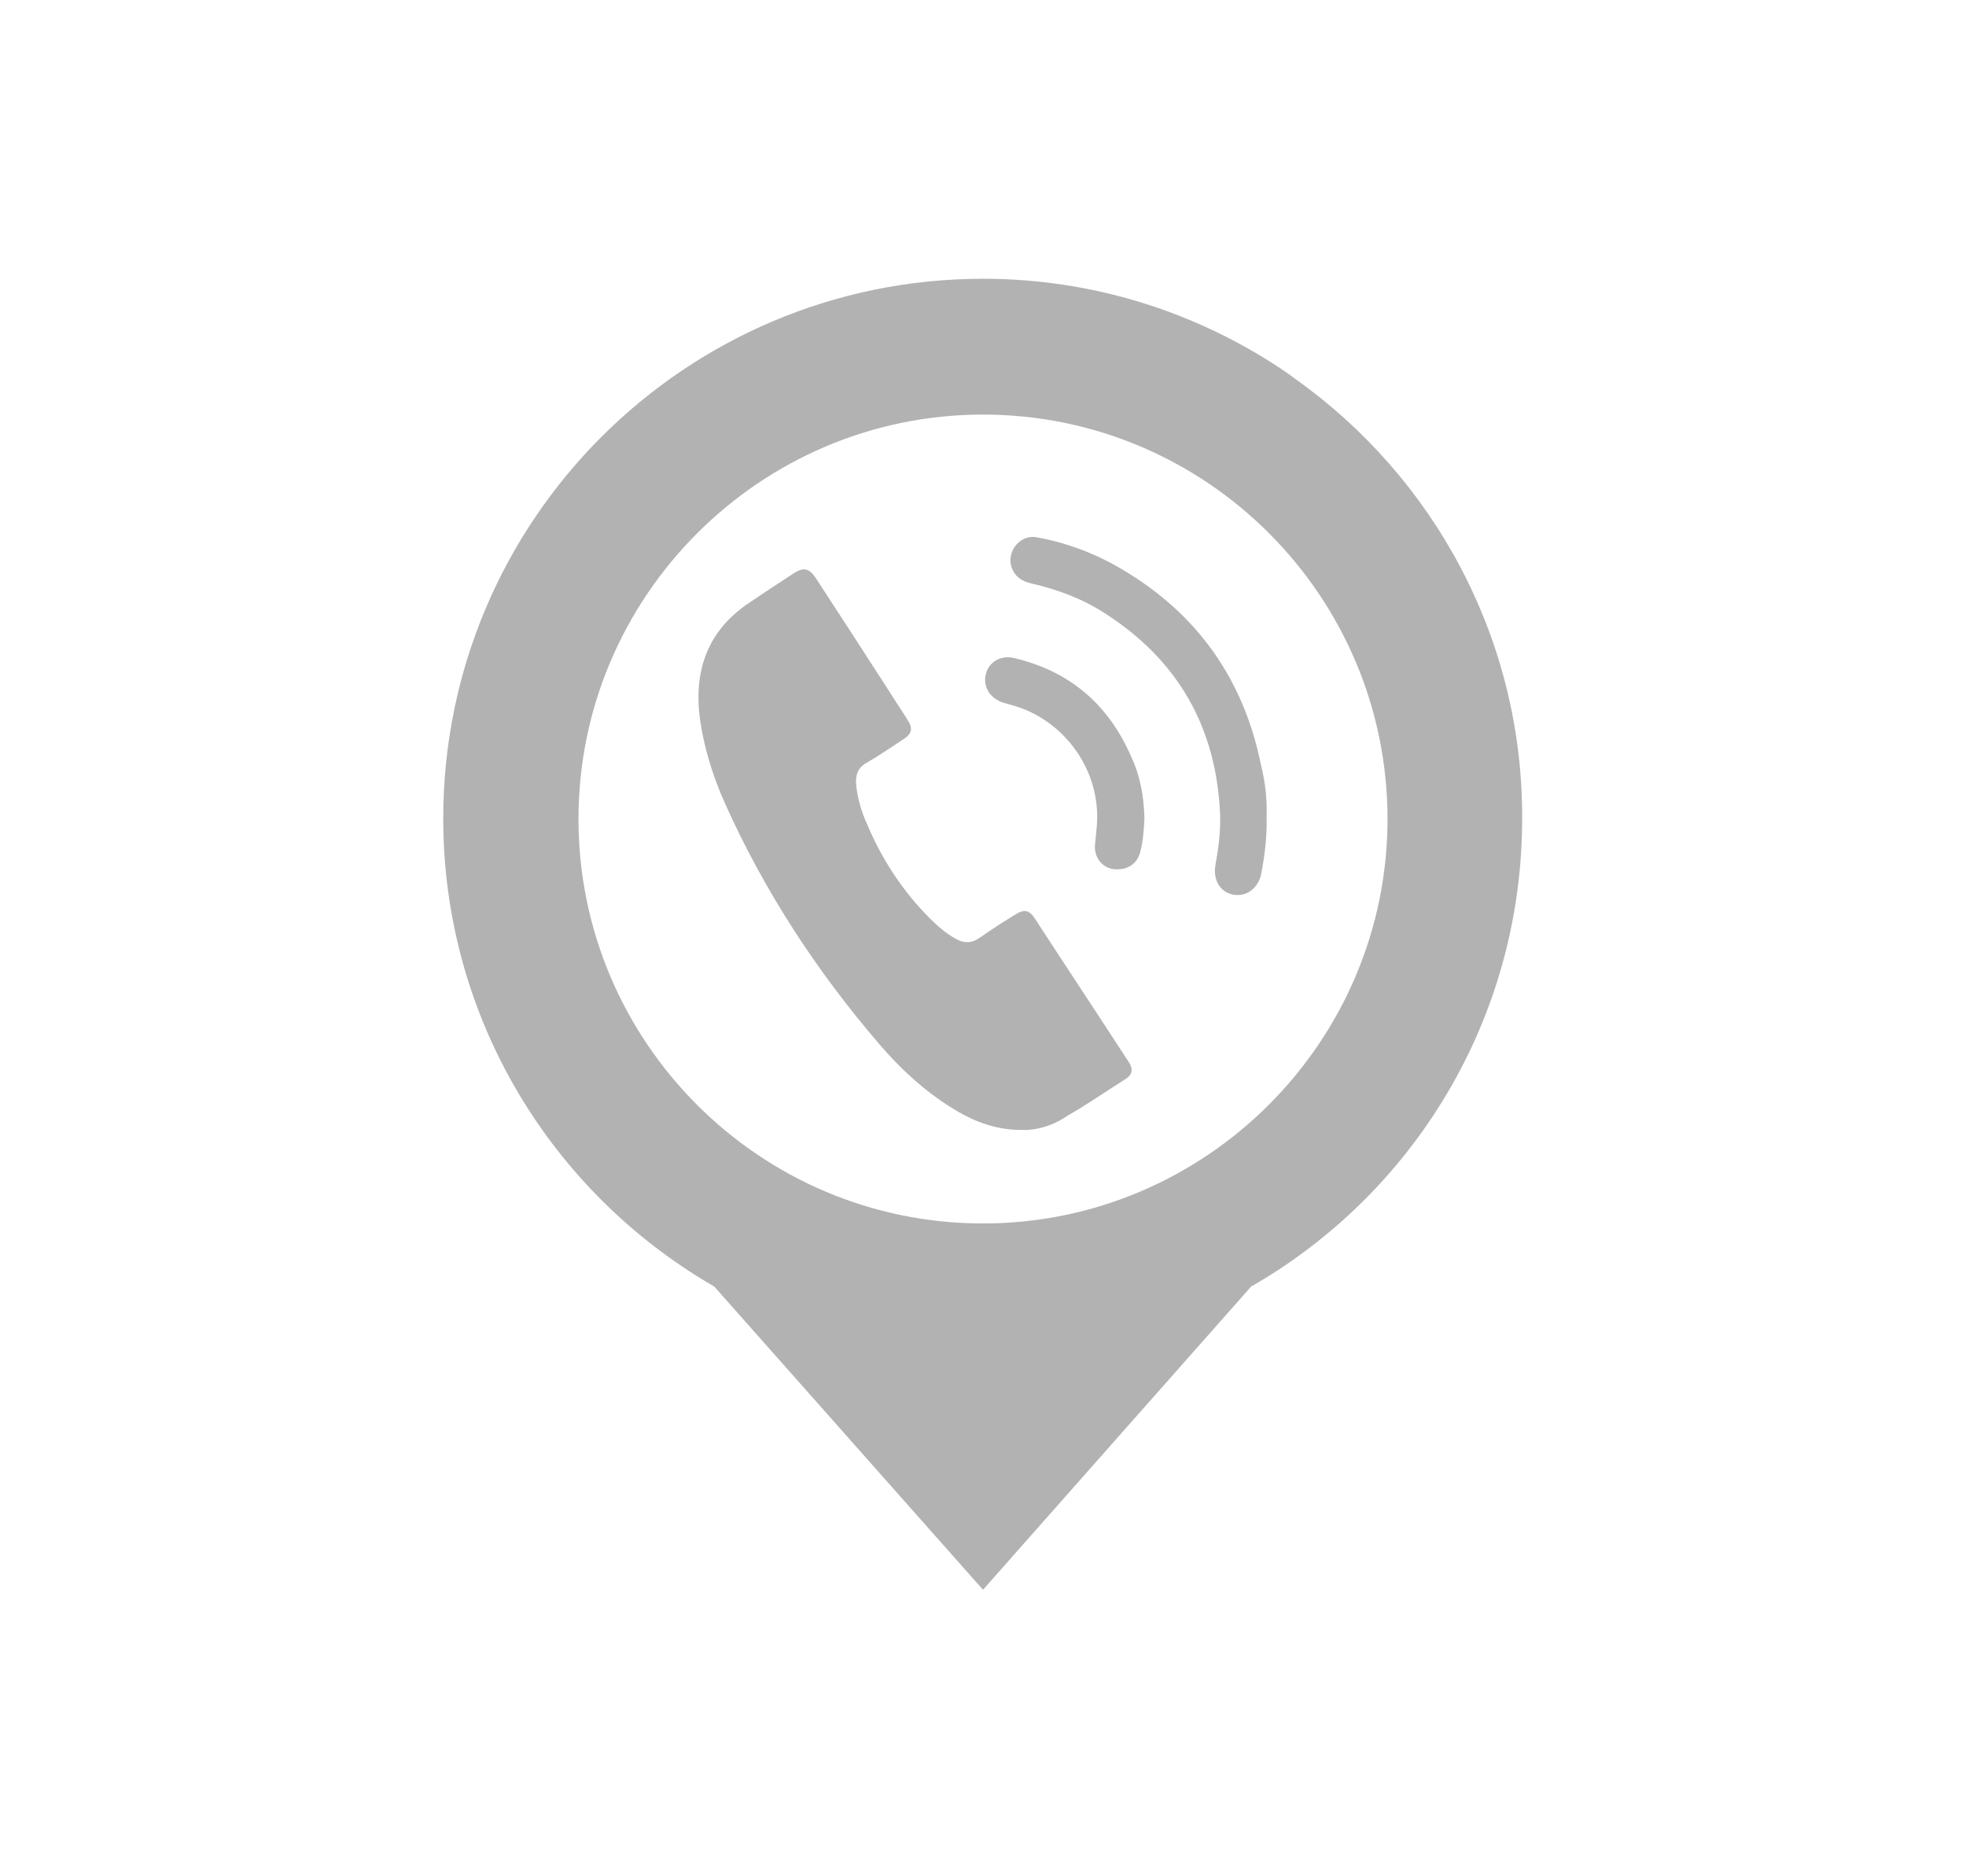 <?xml version="1.0" encoding="utf-8"?>
<!-- Generator: Adobe Illustrator 22.1.0, SVG Export Plug-In . SVG Version: 6.00 Build 0)  -->
<svg version="1.1" id="Capa_1" xmlns="http://www.w3.org/2000/svg" xmlns:xlink="http://www.w3.org/1999/xlink" x="0px" y="0px"
	 viewBox="0 0 330 315" style="enable-background:new 0 0 330 315;" xml:space="preserve">
<style type="text/css">
	.st0{fill:#020203;}
	.st1{fill:#E52521;}
	.st2{fill:#E94748;}
	.st3{fill:#A71916;}
	.st4{fill:#FFFFFF;}
	.st5{fill:#B2B2B2;}
</style>
<g>
	<path class="st5" d="M215,61.9c0.8,0.5,1.6,1.1,2.4,1.7C216.6,63,215.8,62.5,215,61.9z"/>
	<path class="st5" d="M165,46.9L165,46.9c18.5,0,35.7,5.5,50,15.1C200.7,52.4,183.5,46.9,165,46.9z"/>
	<path class="st5" d="M217.4,63.6c-0.8-0.6-1.6-1.1-2.4-1.7c-14.3-9.5-31.5-15.1-50-15.1c0,0,0,0,0,0c-50,0-90.6,40.6-90.6,90.6
		c0,33.6,18.3,62.9,45.5,78.6l45.1,50.9l0,0v0l19.8-22.4l25.2-28.5c27.2-15.6,45.5-44.9,45.5-78.6C255.6,107,240.5,80,217.4,63.6z
		 M165,205.4C165,205.4,165,205.4,165,205.4c-37.5,0-67.9-30.5-67.9-67.9s30.5-67.9,67.9-67.9c0,0,0,0,0,0
		c37.5,0,67.9,30.5,67.9,67.9S202.4,205.4,165,205.4z"/>
</g>
<g id="_x34_CQR7Y.tif">
	<g>
		<path class="st5" d="M171.5,189.7c-4.7,0-8.4-1.6-11.9-3.8c-4.6-2.9-8.5-6.5-12-10.6c-10.5-12.2-19.3-25.7-25.9-40.4
			c-2-4.5-3.5-9.2-4.2-14.1c-1.1-8.1,1.2-14.8,8.1-19.5c2.5-1.7,5.1-3.4,7.7-5.1c1.6-1,2.5-0.8,3.6,0.8c4.3,6.6,8.6,13.2,12.9,19.9
			c0.8,1.3,1.7,2.6,2.5,3.9c1,1.5,0.8,2.4-0.8,3.4c-2,1.3-4,2.7-6.1,3.9c-1.4,0.8-1.8,2-1.7,3.5c0.2,2.4,0.9,4.7,1.9,6.9
			c2.5,5.9,6,11.2,10.5,15.7c1.3,1.3,2.7,2.5,4.3,3.4c1.4,0.8,2.7,0.8,4.1-0.2c2-1.4,4-2.7,6-3.9c1.4-0.9,2.3-0.7,3.2,0.7
			c5.2,8,10.5,16,15.7,24c0.9,1.3,0.7,2.3-0.7,3.1c-3.2,2-6.3,4.2-9.5,6C176.9,188.9,174.1,189.8,171.5,189.7z"/>
		<path class="st5" d="M212.6,137c0.1,3.4-0.3,6.5-0.9,9.7c-0.5,2.4-2.4,3.9-4.7,3.5c-2.2-0.4-3.4-2.5-3-4.9
			c0.5-2.8,0.9-5.6,0.8-8.5c-0.6-14.7-7.1-26.1-19.6-34c-3.6-2.3-7.6-3.8-11.9-4.8c-1.8-0.4-3.1-1.2-3.6-3.1
			c-0.6-2.6,1.7-5.2,4.3-4.7c5,0.9,9.8,2.7,14.2,5.3c12.8,7.5,20.6,18.6,23.5,33.1C212.4,131.4,212.7,134.3,212.6,137z"/>
		<path class="st5" d="M192.1,137.4c-0.1,1.8-0.2,3.7-0.7,5.6c-0.5,2.1-2.3,3.2-4.6,2.9c-1.9-0.3-3.2-2.1-3-4.1
			c0.2-2.1,0.5-4.1,0.3-6.2c-0.6-7.7-6-14.6-13.5-17c-0.7-0.2-1.4-0.4-2.1-0.6c-2.3-0.7-3.6-2.7-3-4.9c0.5-2,2.6-3.2,4.8-2.6
			c9.3,2.2,15.8,7.8,19.6,16.6C191.4,130.3,192,133.7,192.1,137.4z"/>
	</g>
</g>
</svg>

